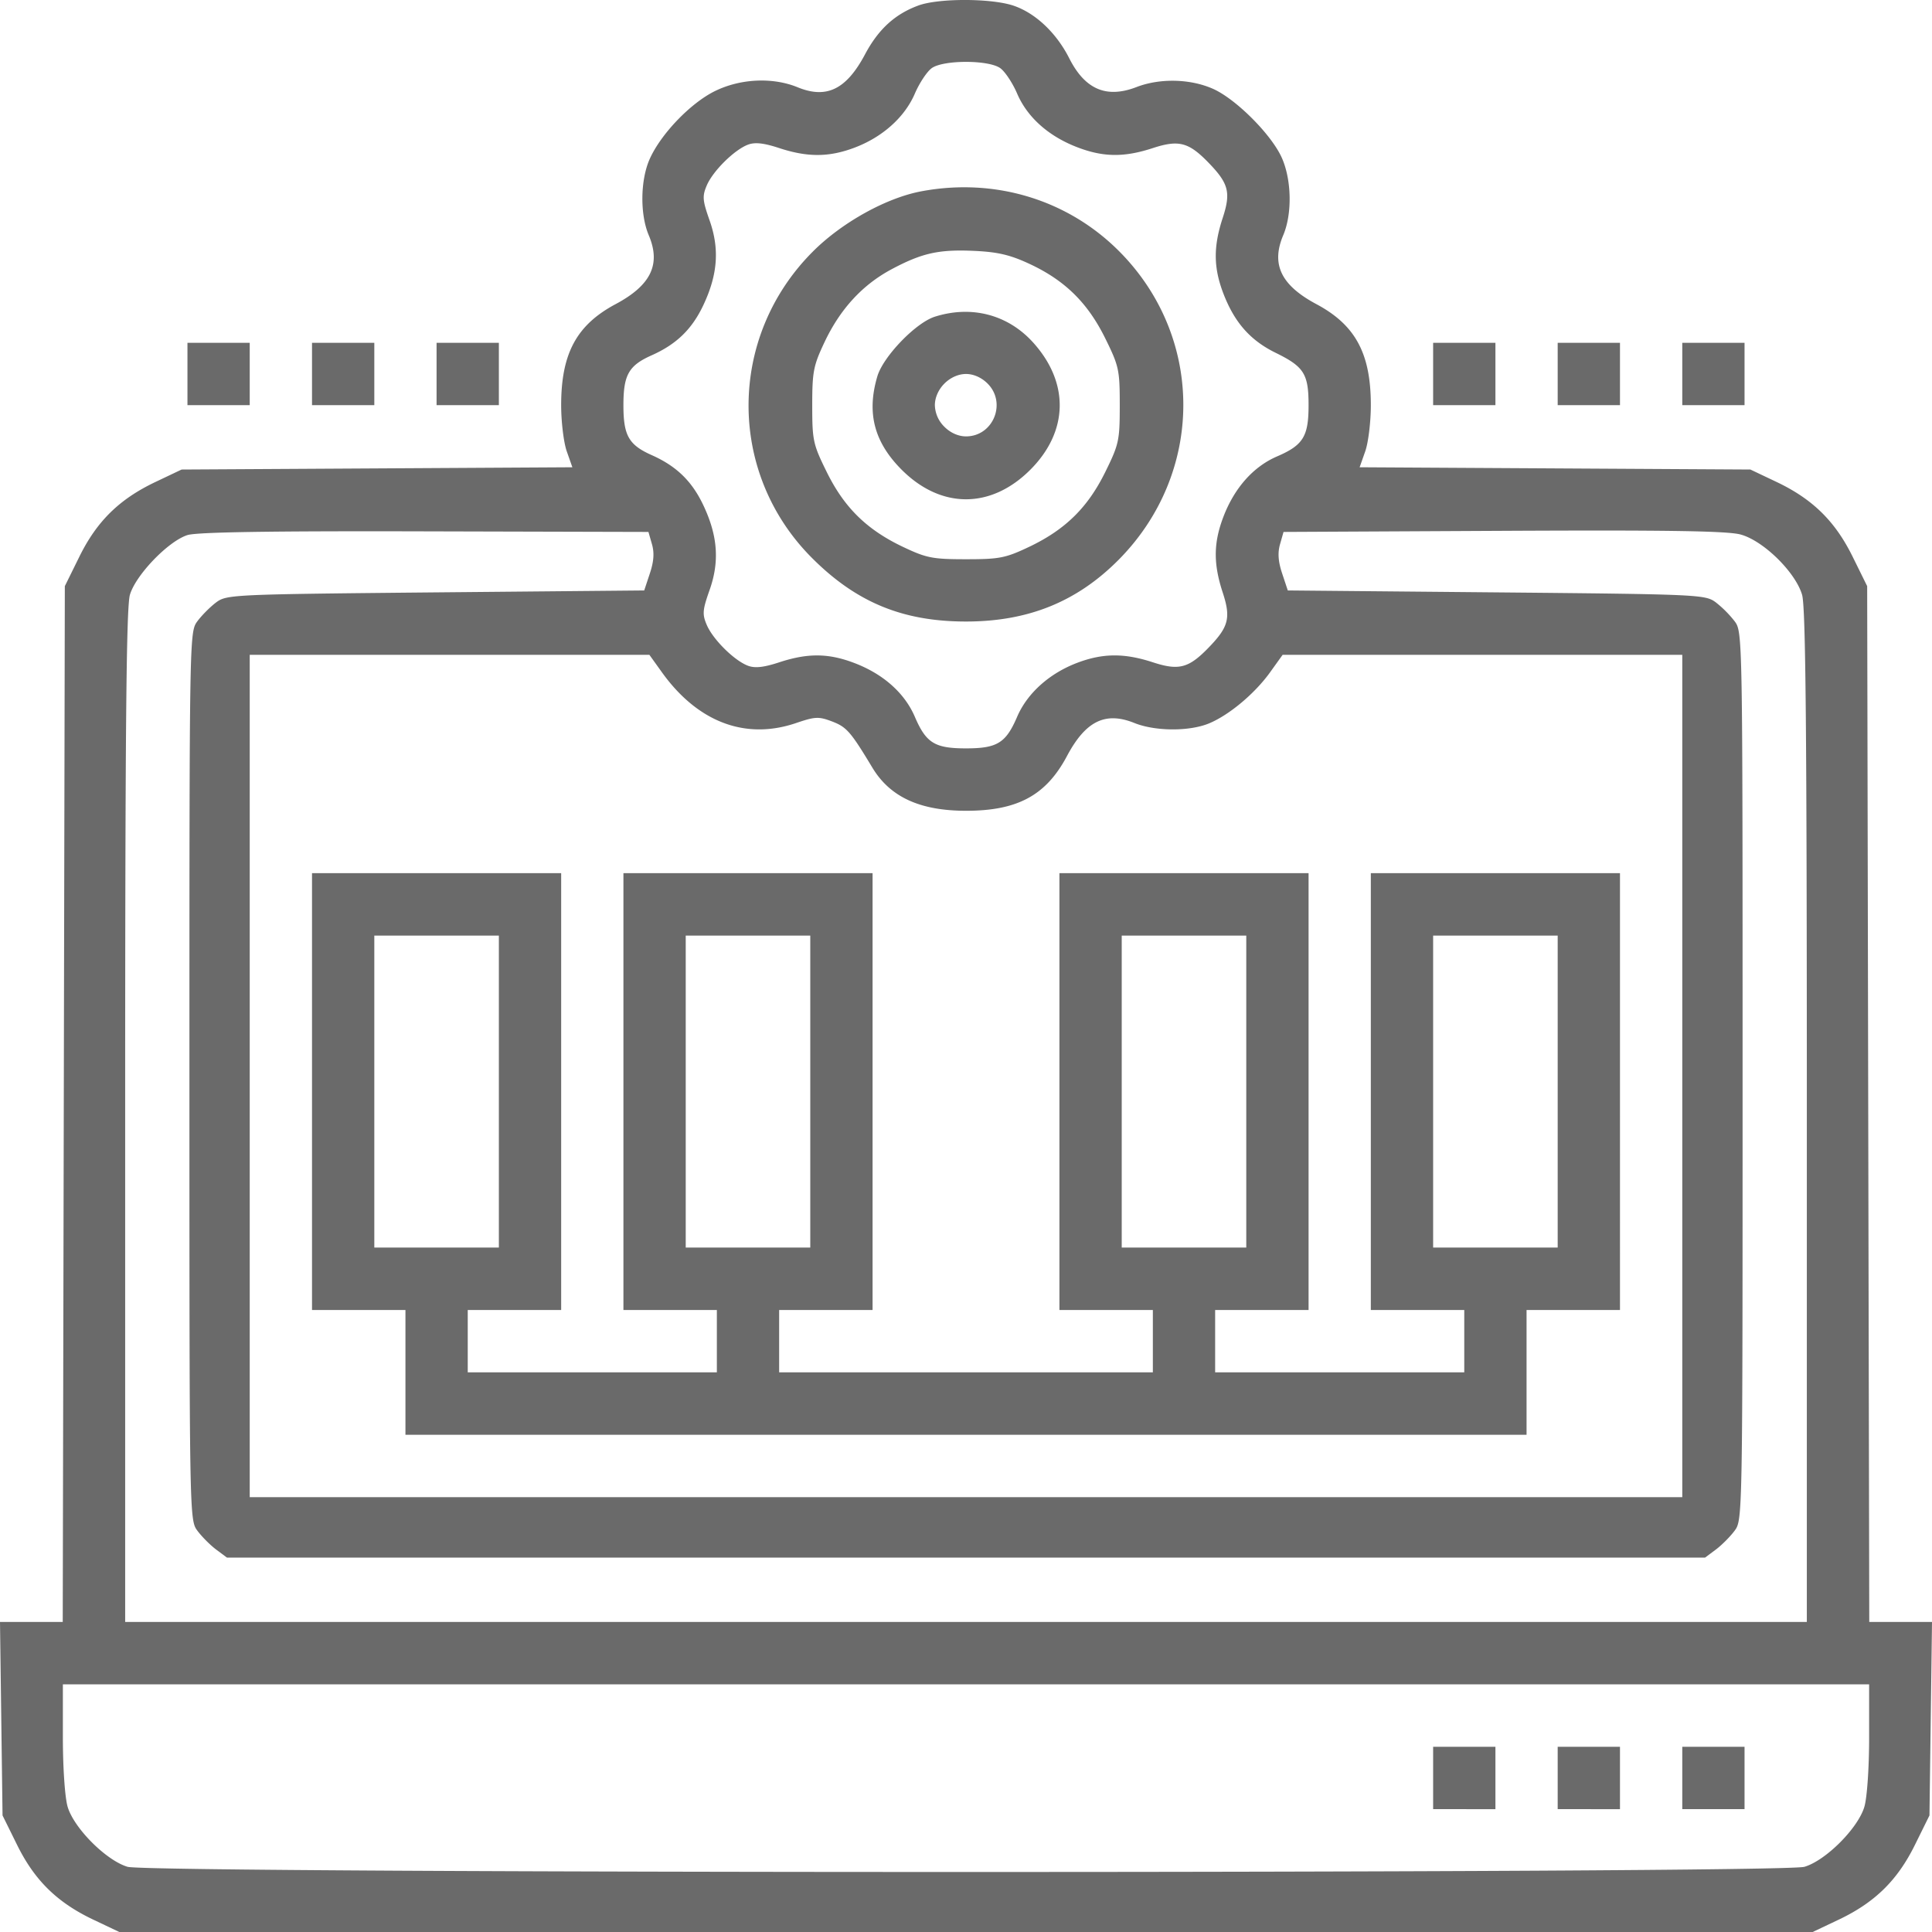 <svg width="70" height="70" fill="none" xmlns="http://www.w3.org/2000/svg"><path fill-rule="evenodd" clip-rule="evenodd" d="M33.273.2c-.849.312-1.449.862-1.932 1.77-.676 1.271-1.393 1.621-2.441 1.192-.903-.37-2.07-.316-2.994.137-.884.433-1.962 1.555-2.366 2.462-.34.764-.355 2.003-.035 2.76.447 1.055.083 1.813-1.2 2.498-1.416.756-1.973 1.79-1.973 3.662 0 .602.091 1.354.203 1.672l.203.577-7.079.041-7.079.041-.942.448c-1.311.622-2.128 1.423-2.762 2.709l-.527 1.068-.038 18.765-.038 18.765H0l.046 3.505.046 3.505.527 1.067c.634 1.285 1.452 2.087 2.762 2.709l.942.447h61.354l.942-.447c1.31-.622 2.128-1.424 2.762-2.709l.527-1.067.046-3.505.046-3.505H67.727l-.038-18.765-.038-18.765-.527-1.068c-.634-1.286-1.45-2.087-2.762-2.71l-.942-.447-7.079-.041-7.079-.041.203-.577c.112-.318.203-1.07.203-1.672 0-1.872-.557-2.906-1.974-3.662-1.282-.685-1.646-1.443-1.2-2.497.327-.772.306-1.996-.049-2.799-.37-.839-1.663-2.136-2.497-2.505-.823-.365-1.922-.39-2.771-.063-1.088.419-1.865.087-2.436-1.043-.466-.92-1.22-1.634-2.015-1.905-.8-.273-2.72-.277-3.453-.007Zm2.964 2.266c.172.12.45.537.616.925.37.86 1.139 1.546 2.184 1.946.94.36 1.693.369 2.733.028.938-.306 1.297-.213 2.014.526.736.759.819 1.082.516 2.008-.34 1.037-.334 1.794.022 2.727.404 1.055.975 1.705 1.9 2.158 1.026.503 1.19.763 1.19 1.897 0 1.133-.194 1.447-1.142 1.856-.859.37-1.544 1.141-1.944 2.188-.36.943-.367 1.697-.026 2.738.303.926.22 1.25-.516 2.008-.717.739-1.075.832-2.014.525-1.028-.336-1.802-.332-2.721.012-1.02.382-1.827 1.104-2.196 1.963-.408.95-.722 1.144-1.853 1.144s-1.445-.193-1.853-1.144c-.37-.86-1.139-1.546-2.184-1.946-.941-.361-1.694-.369-2.733-.027-.558.183-.875.218-1.128.123-.494-.184-1.267-.949-1.493-1.476-.168-.39-.156-.54.102-1.271.364-1.032.295-1.963-.227-3.067-.412-.872-.972-1.417-1.868-1.816-.837-.372-1.028-.709-1.028-1.81s.191-1.438 1.028-1.81c.896-.4 1.457-.944 1.868-1.816.522-1.105.59-2.035.227-3.067-.258-.731-.27-.88-.102-1.272.226-.526 1-1.29 1.493-1.475.253-.095.57-.06 1.128.123 1.027.338 1.801.335 2.721-.01 1.02-.382 1.827-1.104 2.196-1.963.167-.388.444-.804.616-.925.425-.299 2.049-.299 2.474 0Zm-2.859 4.466c-1.274.24-2.88 1.133-3.93 2.186-3.09 3.094-3.103 8.018-.031 11.095 1.607 1.611 3.29 2.306 5.583 2.306 2.243 0 4.004-.709 5.51-2.217 3.128-3.135 3.155-8.045.061-11.176-1.866-1.888-4.52-2.697-7.193-2.194Zm3.94 2.637c1.272.596 2.095 1.408 2.726 2.687.498 1.01.527 1.143.527 2.425 0 1.282-.029 1.416-.527 2.425-.634 1.286-1.45 2.087-2.762 2.71-.852.404-1.07.446-2.282.446s-1.43-.043-2.282-.447c-1.311-.622-2.128-1.423-2.762-2.71-.497-1.007-.527-1.143-.527-2.417 0-1.222.042-1.439.446-2.293.567-1.199 1.374-2.076 2.426-2.638 1.111-.593 1.72-.727 3.016-.666.847.04 1.298.148 2 .478Zm-3.446 1.905c-.693.219-1.873 1.444-2.085 2.164-.391 1.324-.116 2.38.881 3.38 1.427 1.429 3.237 1.429 4.664 0 1.378-1.382 1.42-3.138.108-4.6-.913-1.017-2.232-1.366-3.568-.944ZM6.792 13.55v1.13h2.256v-2.26H6.792v1.13Zm4.513 0v1.13H13.562v-2.26H11.305v1.13Zm4.513 0v1.13H18.075v-2.26H15.818v1.13Zm36.107 0v1.13H54.182v-2.26H51.925v1.13Zm4.513 0v1.13H58.695v-2.26H56.438v1.13Zm4.514 0v1.13h2.256v-2.26h-2.256v1.13Zm-25.17.347c.7.701.204 1.914-.782 1.914-.275 0-.564-.128-.782-.347a1.14 1.14 0 0 1-.346-.783c0-.275.128-.565.346-.784.218-.218.507-.347.782-.347s.564.129.782.347Zm-12.16 5.821c.09.313.067.629-.077 1.06l-.204.615-7.56.07c-7.357.07-7.569.079-7.948.362-.214.16-.52.467-.68.682-.29.389-.29.45-.29 16.478 0 16.027 0 16.089.29 16.477.16.215.466.522.68.682l.39.291h53.554l.39-.291c.214-.16.52-.467.68-.682.29-.388.29-.45.29-16.477 0-16.028 0-16.09-.29-16.478a4.034 4.034 0 0 0-.68-.682c-.38-.283-.59-.293-7.949-.362l-7.559-.07-.204-.615c-.144-.431-.166-.747-.077-1.06l.127-.445 7.964-.04c5.963-.03 8.123.004 8.598.134.825.225 1.984 1.362 2.226 2.183.131.444.172 4.93.172 18.9v18.317H4.535V40.449c0-13.968.04-18.455.172-18.899.212-.719 1.392-1.944 2.085-2.163.34-.108 3.006-.15 8.598-.135l8.104.021.128.445Zm.358 4.637c1.299 1.812 3.03 2.467 4.867 1.841.692-.235.817-.24 1.306-.054.522.2.67.369 1.455 1.672.642 1.064 1.724 1.562 3.395 1.562 1.868 0 2.898-.559 3.656-1.984.675-1.268 1.39-1.62 2.441-1.197.757.305 2 .31 2.71.013.732-.306 1.657-1.082 2.21-1.853l.452-.63h14.48v30.52H9.048v-30.52h14.48l.452.63ZM11.305 39.55v7.913h3.385v4.521h40.62v-4.521h3.385V31.637H49.668v15.826h3.385v2.26h-9.026v-2.26h3.385V31.637H38.385v15.826h3.385v2.26H28.23v-2.26h3.385V31.637H22.588v15.826h3.385v2.26h-9.026v-2.26h3.385V31.637H11.305v7.913Zm6.77 0v5.652h-4.513V33.898h4.513v5.652Zm11.283 0v5.652h-4.513V33.898h4.513v5.652Zm15.797 0v5.652h-4.513V33.898h4.513v5.652Zm11.283 0v5.652h-4.513V33.898h4.513v5.652Zm11.284 23.404c0 1.1-.074 2.176-.172 2.508-.229.776-1.397 1.947-2.172 2.176-.844.25-59.912.25-60.756 0-.775-.23-1.943-1.4-2.172-2.176-.098-.332-.172-1.409-.172-2.508v-1.927h65.444v1.927Zm-15.797 1.465v1.13H54.182v-2.26H51.925v1.13Zm4.513 0v1.13H58.695v-2.26H56.438v1.13Zm4.514 0v1.13h2.256v-2.26h-2.256v1.13Z" fill="#6A6A6A"/></svg>